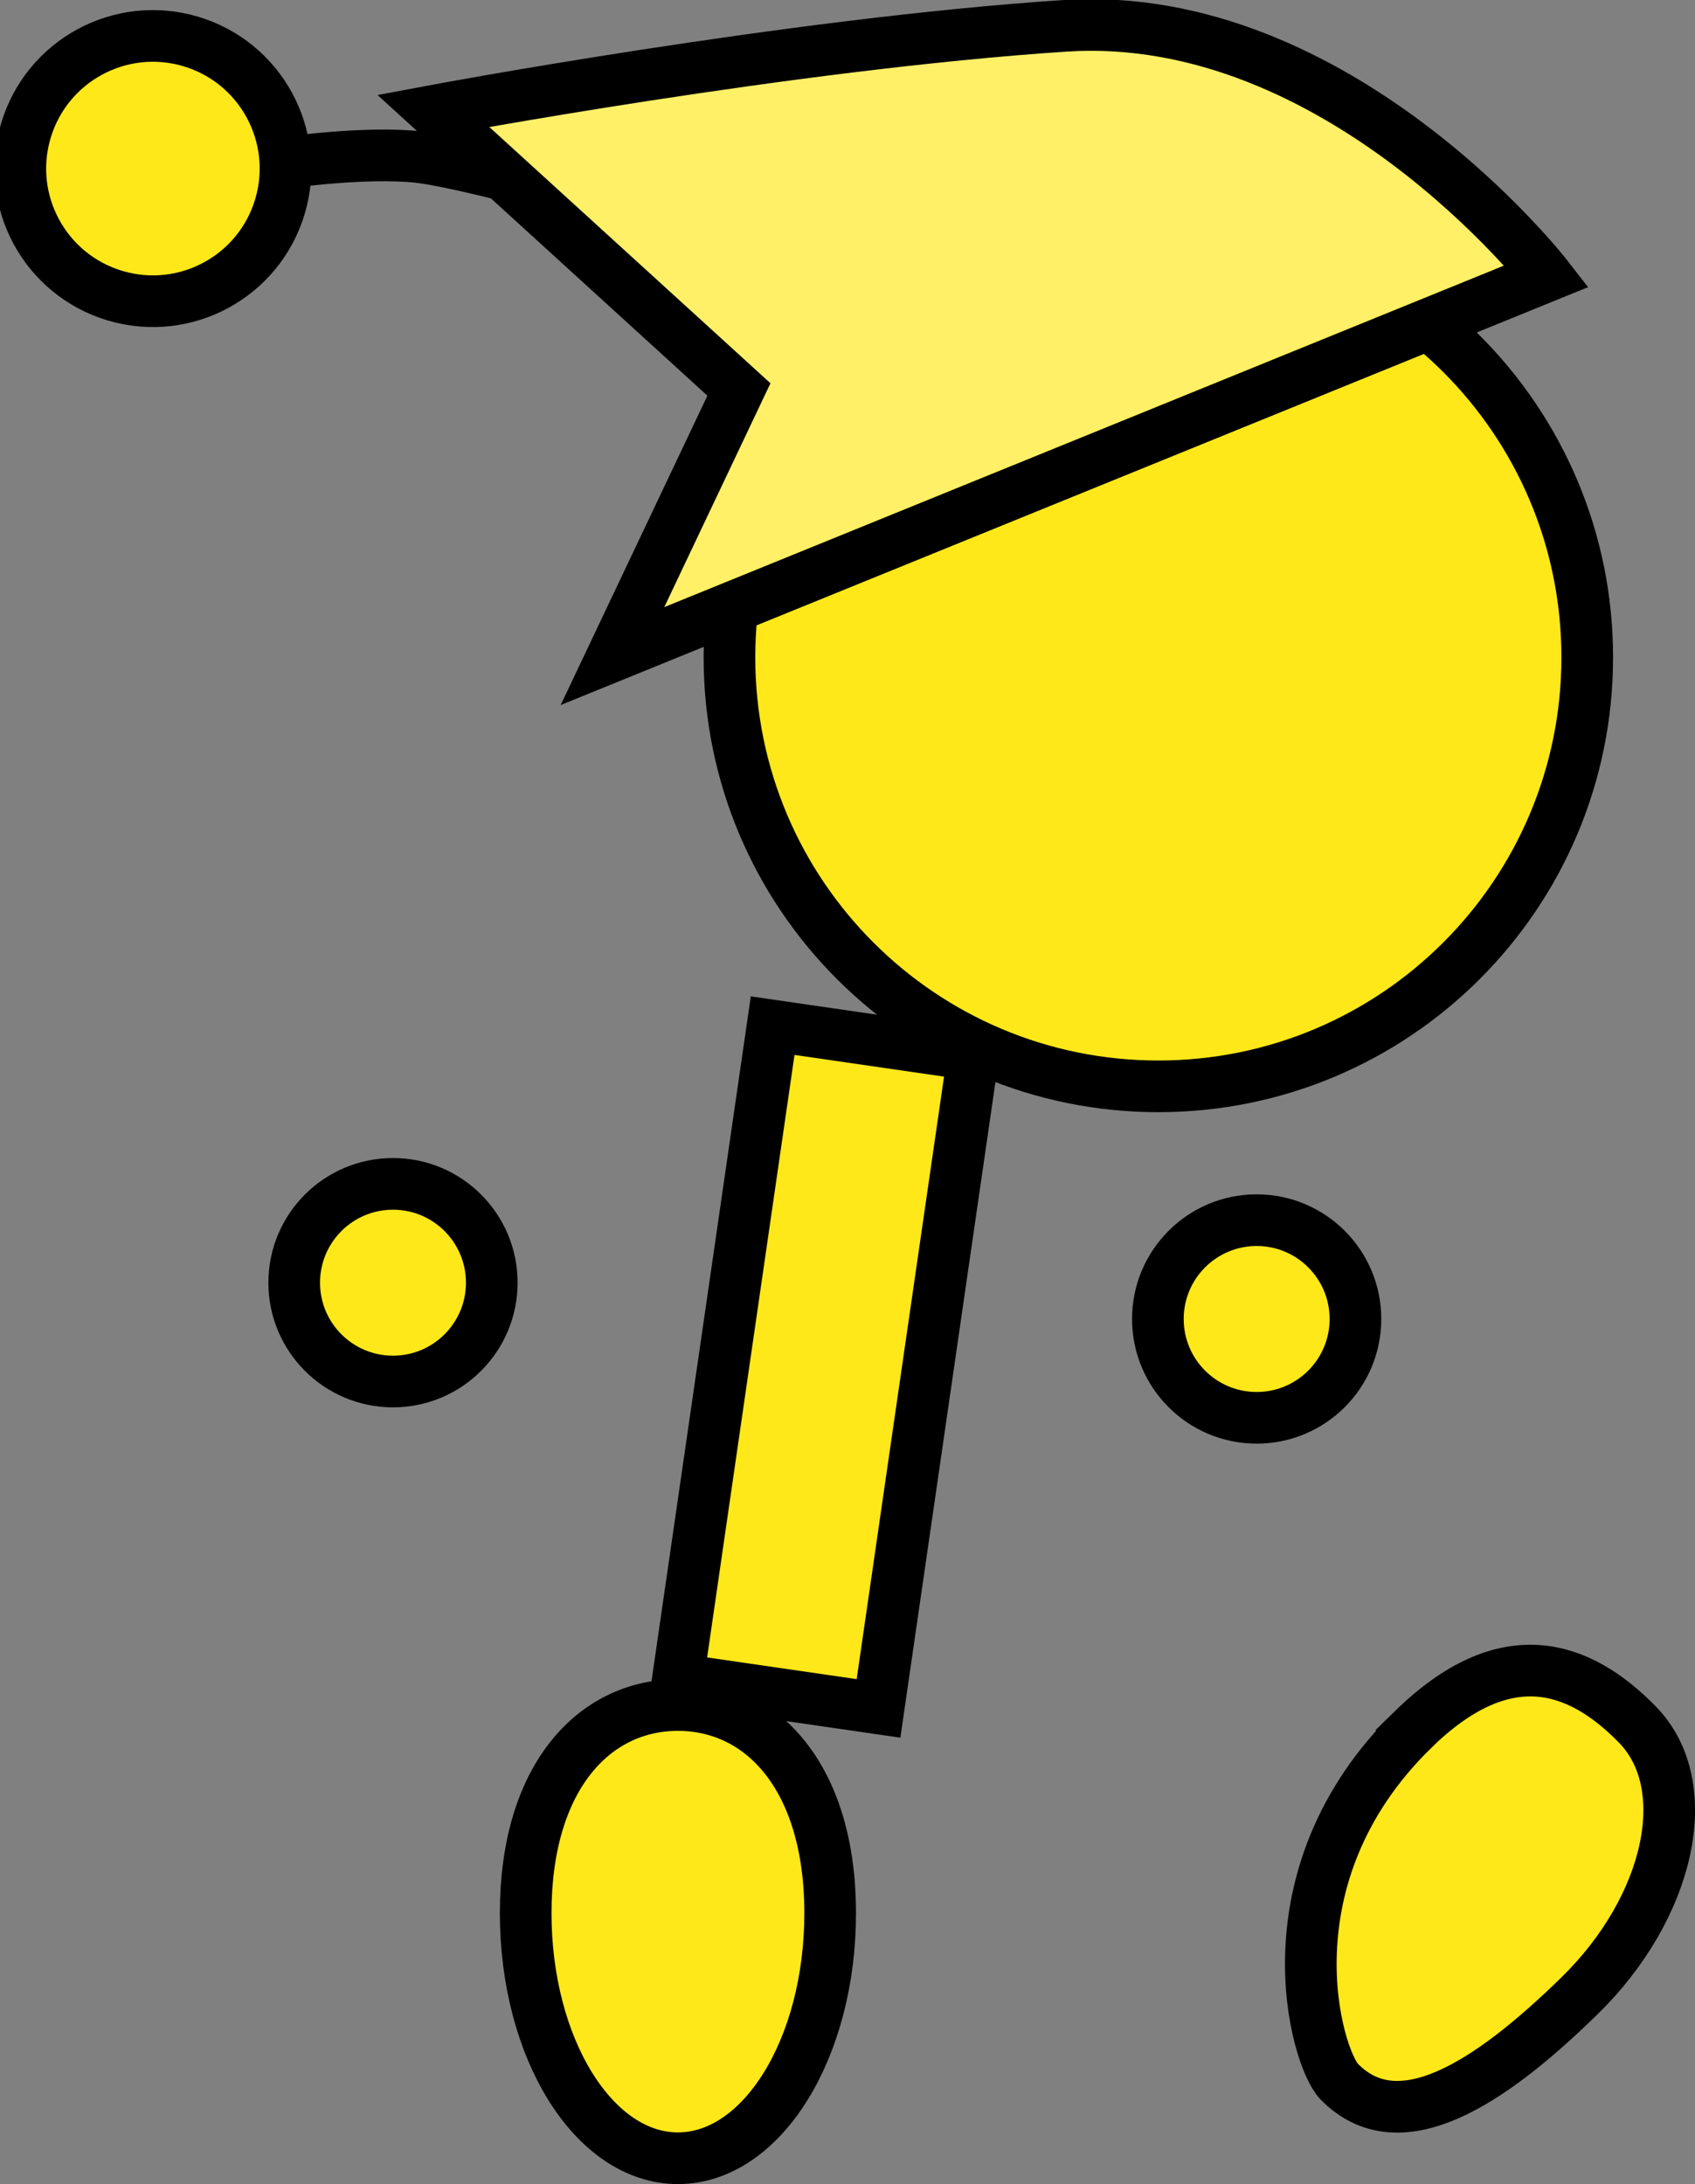 <svg version="1.1" xmlns="http://www.w3.org/2000/svg" xmlns:xlink="http://www.w3.org/1999/xlink" width="65.632" height="84.538" viewBox="0,0,65.632,84.538"><rect x="0" y="0" width="65.632" height="84.538" fill="#808080" stroke="none"/><g transform="translate(-209.64,-139.48)"><g data-paper-data="{&quot;isPaintingLayer&quot;:true}" fill-rule="nonzero" stroke="#000000" stroke-width="2" stroke-linejoin="miter" stroke-miterlimit="10" stroke-dasharray="" stroke-dashoffset="0" style="mix-blend-mode: normal"><path d="M254.474,190.533c0,-2.112 1.712,-3.825 3.825,-3.825c2.112,0 3.825,1.712 3.825,3.825c0,2.112 -1.712,3.825 -3.825,3.825c-2.112,0 -3.825,-1.712 -3.825,-3.825z" fill="#ffe819" stroke-linecap="butt"/><path d="M235.888,204.479l3.67,-25.3l7.769,1.127l-3.67,25.3z" fill="#ffe819" stroke-linecap="butt"/><path d="M221.032,189.128c0,-2.112 1.712,-3.825 3.825,-3.825c2.112,0 3.825,1.712 3.825,3.825c0,2.112 -1.712,3.825 -3.825,3.825c-2.112,0 -3.825,-1.712 -3.825,-3.825z" fill="#ffe819" stroke-linecap="butt"/><path d="M264.361,206.417c3.54,-3.456 6.395,-2.527 8.686,-0.18c2.291,2.347 1.279,7.051 -2.261,10.507c-3.54,3.456 -7.001,5.652 -9.292,3.305c-0.885,-0.906 -2.976,-7.925 2.868,-13.631z" data-paper-data="{&quot;index&quot;:null}" fill="#ffe819" stroke-linecap="butt"/><path d="M241.785,213.527c0,5.241 -2.639,9.49 -5.895,9.49c-3.256,0 -5.895,-4.249 -5.895,-9.49c0,-5.241 2.639,-8.052 5.895,-8.052c3.256,0 5.895,2.811 5.895,8.052z" fill="#ffe819" stroke-linecap="butt"/><path d="M237.885,164.921c0,-9.172 7.435,-16.607 16.607,-16.607c9.172,0 16.607,7.435 16.607,16.607c0,9.172 -7.435,16.607 -16.607,16.607c-9.172,0 -16.607,-7.435 -16.607,-16.607z" fill="#ffe819" stroke-linecap="butt"/><path d="M220.776,145.767c0,0 3.032,-0.43 5.058,-0.209c1.605,0.175 6.129,1.429 6.129,1.429" fill="none" stroke-linecap="round"/><path d="M210.64,144.544c0.807,-2.718 3.664,-4.267 6.382,-3.46c2.718,0.807 4.267,3.664 3.46,6.382c-0.807,2.718 -3.664,4.267 -6.382,3.46c-2.718,-0.807 -4.267,-3.664 -3.46,-6.382z" fill="#ffe819" stroke-linecap="butt"/><path d="M233.356,164.874l4.896,-10.319l-11.836,-10.784c0,0 13.861,-2.597 24.455,-3.291c10.595,-0.695 18.661,9.686 18.661,9.686z" data-paper-data="{&quot;index&quot;:null}" fill="#fff067" stroke-linecap="butt"/></g></g></svg>
